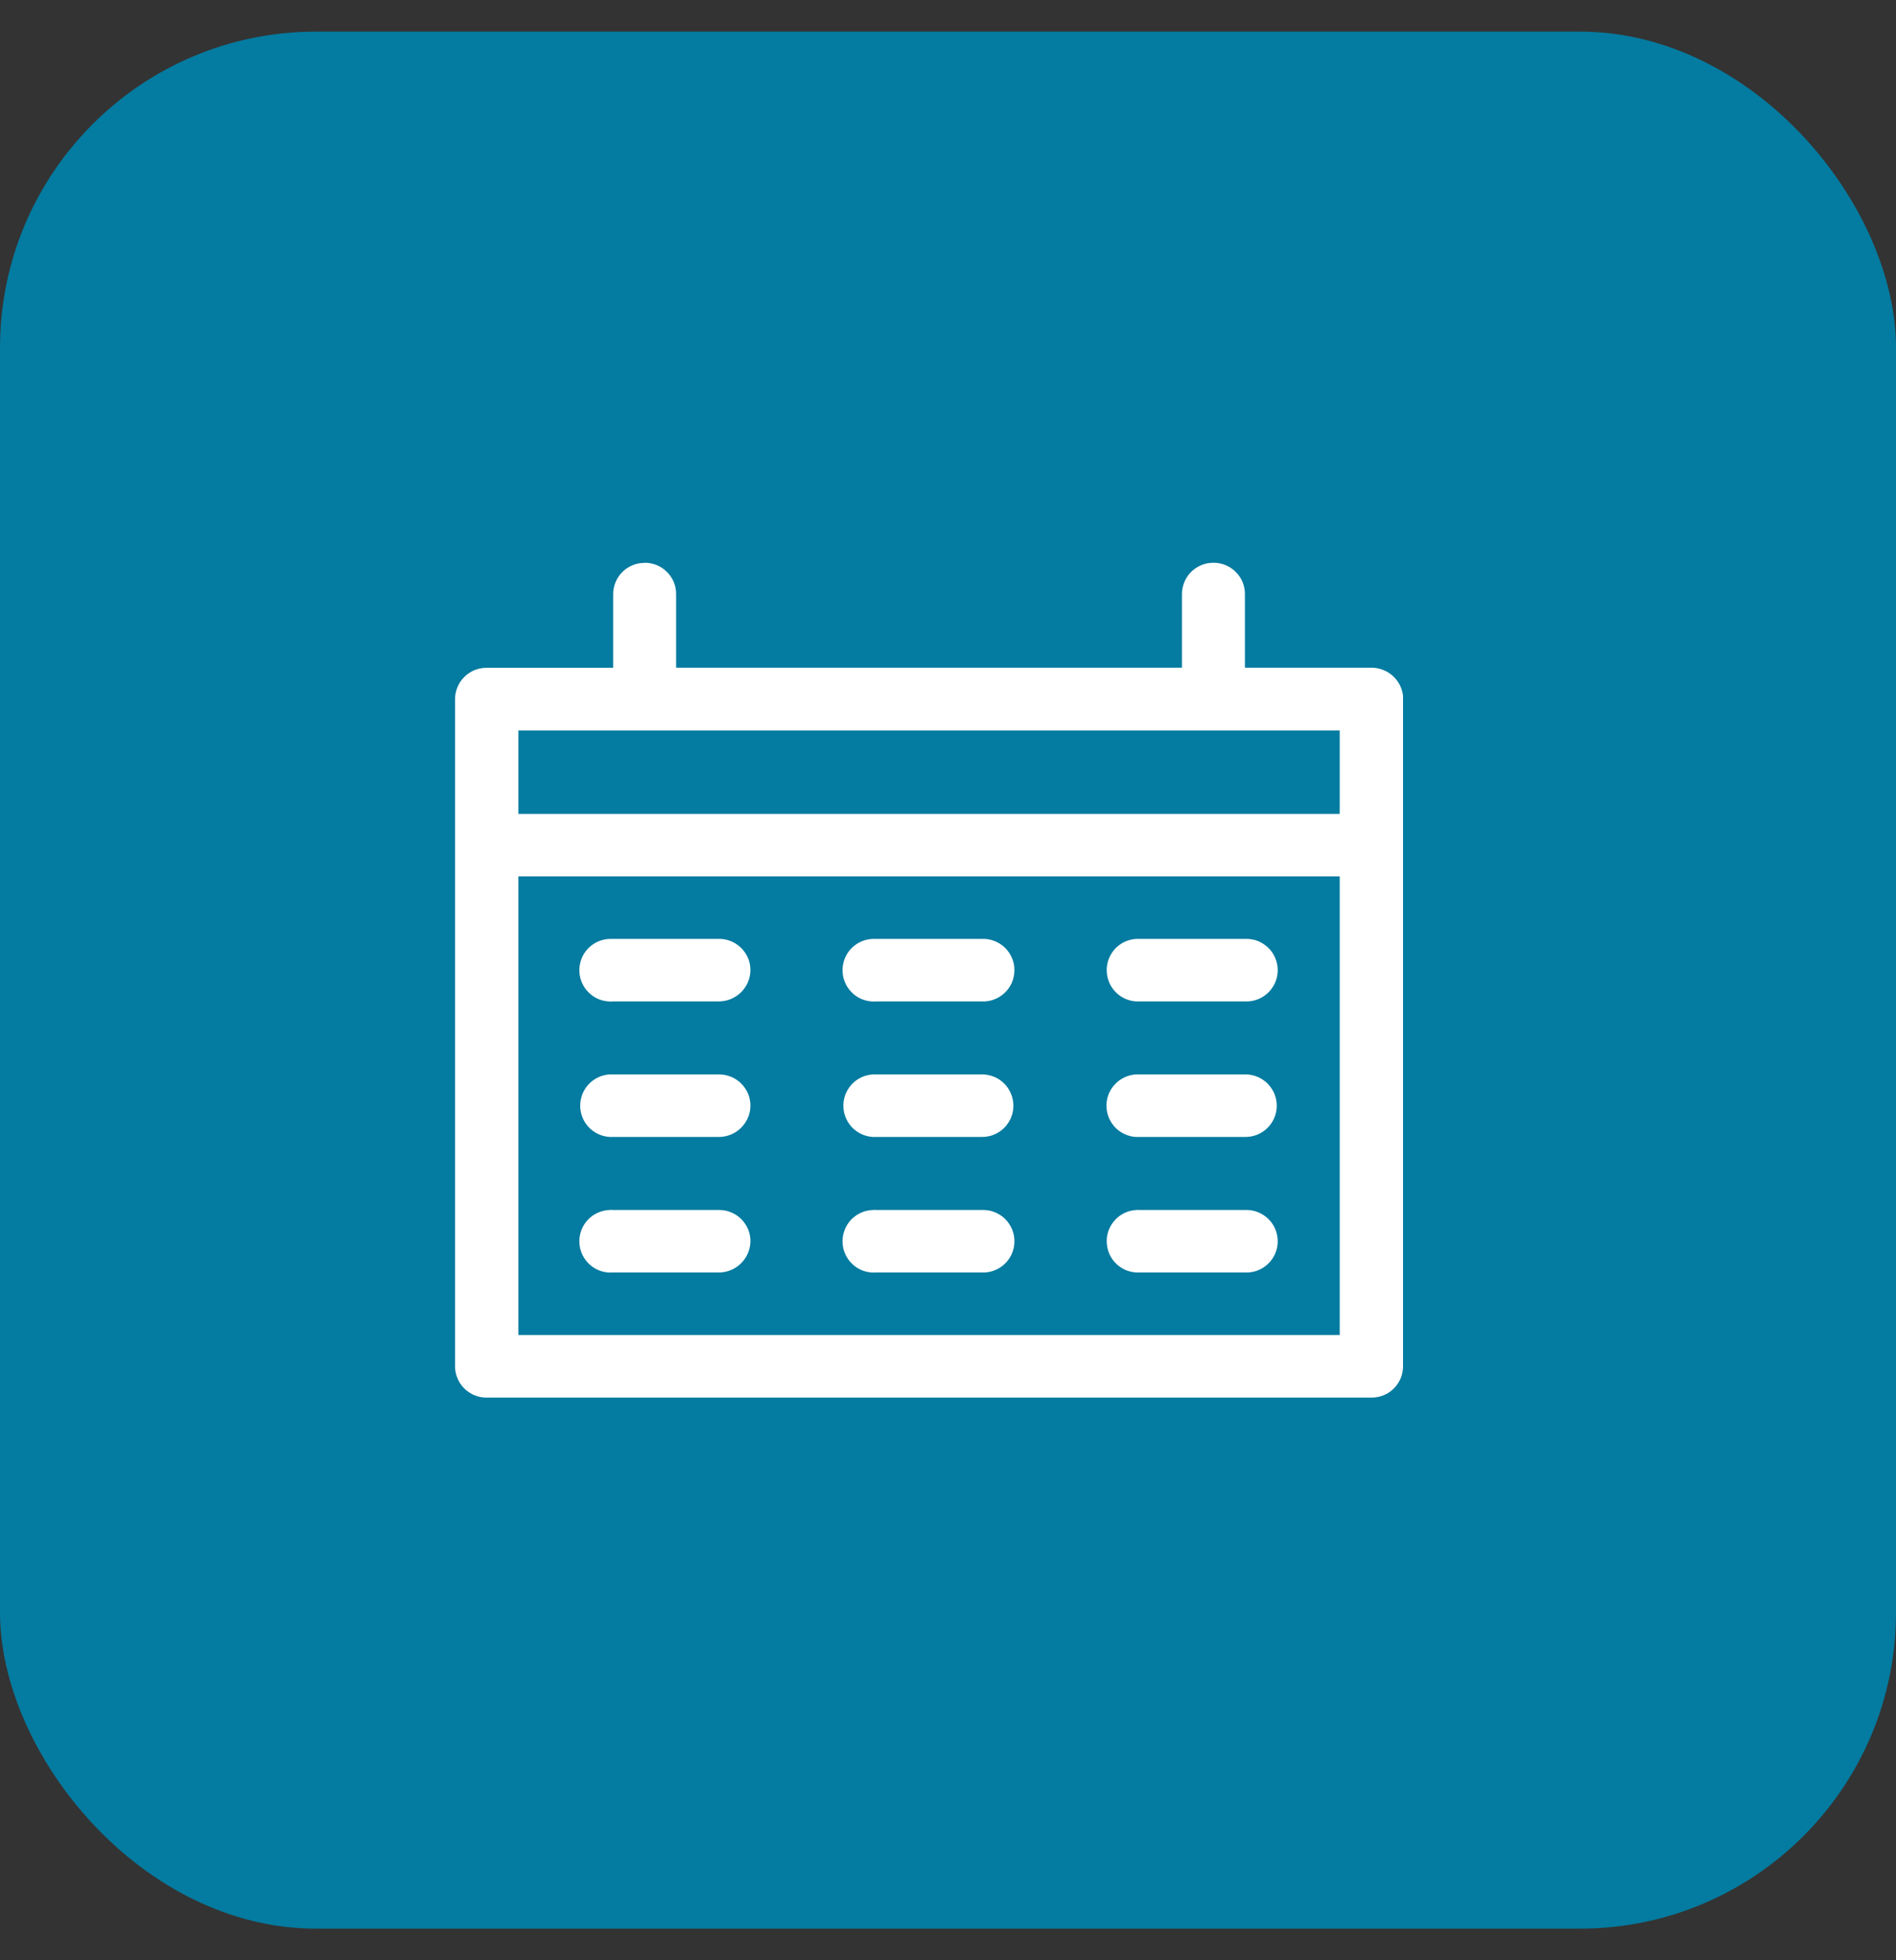 <svg width="30" height="31" viewBox="0 0 30 31" fill="none" xmlns="http://www.w3.org/2000/svg">
<rect x="0" y="0" width="30" height="31" fill="#333333" stroke="none"/>
<rect y="0.5" width="30" height="30" rx="5" fill="#047BA0"/>
<path fill-rule="evenodd" clip-rule="evenodd" d="M10.194 8.902C10.129 8.902 10.064 8.915 10.004 8.941C9.944 8.966 9.889 9.003 9.844 9.049C9.798 9.096 9.762 9.151 9.738 9.211C9.713 9.272 9.701 9.337 9.702 9.402V10.561H7.698C7.633 10.561 7.568 10.573 7.508 10.598C7.448 10.623 7.393 10.659 7.347 10.705C7.3 10.751 7.264 10.806 7.239 10.866C7.213 10.926 7.2 10.99 7.2 11.056V21.608C7.2 21.673 7.213 21.738 7.239 21.798C7.264 21.858 7.3 21.912 7.347 21.958C7.393 22.004 7.448 22.041 7.508 22.065C7.568 22.09 7.633 22.102 7.698 22.102H21.702C21.767 22.102 21.832 22.09 21.892 22.065C21.953 22.041 22.008 22.004 22.054 21.958C22.1 21.912 22.137 21.858 22.162 21.798C22.187 21.738 22.2 21.673 22.2 21.608V11.002C22.186 10.88 22.127 10.768 22.035 10.686C21.944 10.605 21.825 10.56 21.702 10.559H19.698V9.405C19.7 9.34 19.688 9.275 19.665 9.214C19.641 9.154 19.605 9.098 19.56 9.052C19.515 9.005 19.461 8.967 19.401 8.941C19.342 8.915 19.277 8.901 19.212 8.9H19.194C19.129 8.9 19.064 8.913 19.004 8.939C18.944 8.964 18.89 9.001 18.844 9.047C18.798 9.094 18.762 9.149 18.738 9.21C18.713 9.27 18.701 9.335 18.702 9.4V10.559H10.698V9.405C10.7 9.34 10.688 9.275 10.665 9.214C10.641 9.154 10.605 9.098 10.56 9.052C10.515 9.005 10.461 8.967 10.401 8.941C10.342 8.915 10.277 8.901 10.212 8.9H10.194V8.902ZM8.202 11.551H21.198V12.871H8.202V11.551ZM8.202 13.859H21.198V21.113H8.202V13.859ZM9.648 14.848C9.582 14.85 9.517 14.865 9.457 14.892C9.397 14.919 9.342 14.959 9.298 15.007C9.253 15.056 9.218 15.113 9.196 15.176C9.174 15.238 9.164 15.304 9.168 15.37C9.171 15.436 9.188 15.501 9.217 15.56C9.246 15.62 9.287 15.673 9.336 15.716C9.386 15.76 9.444 15.793 9.507 15.814C9.57 15.834 9.636 15.842 9.702 15.837H11.364C11.496 15.839 11.624 15.789 11.72 15.698C11.815 15.607 11.871 15.481 11.874 15.349C11.875 15.284 11.863 15.219 11.839 15.159C11.814 15.098 11.778 15.043 11.732 14.996C11.687 14.95 11.632 14.912 11.572 14.887C11.512 14.861 11.447 14.848 11.382 14.848H9.648ZM13.812 14.848C13.746 14.85 13.681 14.865 13.621 14.892C13.561 14.919 13.507 14.959 13.462 15.007C13.417 15.056 13.382 15.113 13.36 15.176C13.338 15.238 13.328 15.304 13.332 15.37C13.335 15.436 13.352 15.501 13.381 15.56C13.41 15.62 13.451 15.673 13.5 15.716C13.55 15.76 13.608 15.793 13.671 15.814C13.734 15.834 13.8 15.842 13.866 15.837H15.534C15.601 15.84 15.667 15.83 15.729 15.806C15.791 15.783 15.848 15.748 15.896 15.702C15.944 15.657 15.983 15.602 16.01 15.541C16.036 15.48 16.05 15.415 16.051 15.348C16.052 15.282 16.04 15.216 16.014 15.155C15.989 15.094 15.952 15.038 15.905 14.991C15.858 14.944 15.802 14.908 15.74 14.883C15.678 14.858 15.613 14.846 15.546 14.848H13.812ZM17.982 14.848C17.917 14.851 17.854 14.867 17.795 14.894C17.736 14.922 17.683 14.961 17.639 15.009C17.596 15.058 17.562 15.114 17.54 15.175C17.518 15.236 17.508 15.301 17.512 15.366C17.515 15.431 17.531 15.495 17.558 15.554C17.586 15.613 17.625 15.665 17.673 15.709C17.722 15.753 17.778 15.787 17.839 15.809C17.9 15.831 17.965 15.84 18.03 15.837H19.698C19.764 15.84 19.831 15.83 19.893 15.807C19.955 15.784 20.012 15.749 20.06 15.704C20.108 15.659 20.147 15.604 20.174 15.544C20.201 15.483 20.216 15.418 20.217 15.352C20.218 15.285 20.206 15.22 20.181 15.158C20.157 15.097 20.12 15.041 20.073 14.994C20.026 14.947 19.971 14.91 19.91 14.884C19.848 14.859 19.782 14.847 19.716 14.848H17.982ZM9.648 16.991C9.517 16.998 9.394 17.058 9.306 17.155C9.219 17.253 9.174 17.382 9.181 17.513C9.188 17.644 9.247 17.767 9.345 17.855C9.443 17.942 9.571 17.987 9.702 17.98H11.364C11.496 17.983 11.624 17.933 11.72 17.841C11.815 17.75 11.871 17.625 11.874 17.493C11.875 17.428 11.863 17.363 11.839 17.302C11.814 17.242 11.778 17.186 11.733 17.14C11.687 17.093 11.632 17.056 11.572 17.031C11.512 17.005 11.447 16.992 11.382 16.991H9.702C9.684 16.99 9.666 16.99 9.648 16.991ZM13.812 16.991C13.747 16.995 13.684 17.011 13.625 17.039C13.566 17.067 13.514 17.107 13.47 17.155C13.427 17.204 13.394 17.26 13.372 17.322C13.351 17.383 13.341 17.448 13.345 17.513C13.348 17.578 13.365 17.641 13.393 17.7C13.421 17.759 13.46 17.811 13.509 17.855C13.557 17.898 13.614 17.931 13.675 17.953C13.736 17.974 13.801 17.984 13.866 17.98H15.534C15.599 17.981 15.664 17.969 15.724 17.945C15.784 17.921 15.839 17.885 15.886 17.84C15.932 17.794 15.969 17.74 15.995 17.68C16.02 17.621 16.034 17.557 16.035 17.492C16.035 17.427 16.023 17.362 15.999 17.302C15.975 17.242 15.939 17.187 15.894 17.14C15.849 17.094 15.795 17.057 15.735 17.031C15.675 17.006 15.611 16.992 15.546 16.991H13.866C13.848 16.99 13.83 16.99 13.812 16.991ZM17.982 16.991C17.917 16.994 17.853 17.009 17.794 17.037C17.734 17.065 17.681 17.104 17.637 17.152C17.593 17.2 17.558 17.256 17.536 17.318C17.514 17.379 17.504 17.445 17.508 17.51C17.511 17.575 17.527 17.639 17.555 17.698C17.583 17.757 17.622 17.81 17.671 17.854C17.72 17.898 17.776 17.931 17.838 17.953C17.9 17.975 17.965 17.984 18.03 17.98H19.698C19.829 17.983 19.956 17.933 20.05 17.842C20.145 17.751 20.199 17.626 20.202 17.495C20.204 17.364 20.154 17.237 20.063 17.143C19.972 17.048 19.847 16.994 19.716 16.991H18.03C18.014 16.99 17.998 16.99 17.982 16.991ZM9.648 19.135C9.582 19.137 9.517 19.152 9.457 19.179C9.397 19.206 9.342 19.246 9.298 19.294C9.253 19.343 9.218 19.4 9.196 19.463C9.174 19.525 9.164 19.591 9.168 19.657C9.171 19.723 9.188 19.788 9.217 19.847C9.246 19.907 9.287 19.96 9.336 20.003C9.386 20.047 9.444 20.08 9.507 20.101C9.57 20.121 9.636 20.129 9.702 20.124H11.364C11.496 20.126 11.624 20.076 11.719 19.985C11.815 19.893 11.87 19.768 11.874 19.636C11.875 19.571 11.863 19.506 11.839 19.445C11.814 19.385 11.778 19.33 11.733 19.283C11.687 19.236 11.632 19.199 11.572 19.174C11.512 19.148 11.447 19.135 11.382 19.135H9.702C9.684 19.133 9.666 19.133 9.648 19.135ZM13.812 19.135C13.746 19.137 13.681 19.152 13.621 19.179C13.561 19.206 13.507 19.246 13.462 19.294C13.417 19.343 13.382 19.4 13.36 19.463C13.338 19.525 13.328 19.591 13.332 19.657C13.335 19.723 13.352 19.788 13.381 19.847C13.41 19.907 13.451 19.96 13.5 20.003C13.55 20.047 13.608 20.08 13.671 20.101C13.734 20.121 13.8 20.129 13.866 20.124H15.534C15.601 20.127 15.667 20.117 15.729 20.093C15.791 20.07 15.848 20.035 15.896 19.989C15.944 19.944 15.983 19.889 16.01 19.828C16.036 19.767 16.05 19.702 16.051 19.636C16.052 19.569 16.04 19.503 16.014 19.442C15.989 19.381 15.952 19.325 15.905 19.278C15.858 19.231 15.802 19.195 15.74 19.17C15.678 19.145 15.613 19.133 15.546 19.135H13.866C13.848 19.133 13.83 19.133 13.812 19.135ZM17.982 19.135C17.917 19.138 17.854 19.154 17.795 19.181C17.736 19.209 17.683 19.248 17.639 19.297C17.596 19.345 17.562 19.401 17.54 19.462C17.518 19.523 17.508 19.588 17.512 19.653C17.515 19.718 17.531 19.782 17.558 19.841C17.586 19.9 17.625 19.952 17.673 19.996C17.722 20.04 17.778 20.073 17.839 20.096C17.9 20.117 17.965 20.127 18.03 20.124H19.698C19.764 20.127 19.831 20.117 19.893 20.094C19.955 20.071 20.012 20.036 20.06 19.991C20.108 19.946 20.147 19.891 20.174 19.831C20.201 19.77 20.216 19.705 20.217 19.639C20.218 19.572 20.206 19.506 20.181 19.445C20.157 19.384 20.12 19.328 20.073 19.281C20.026 19.234 19.971 19.197 19.91 19.172C19.848 19.146 19.782 19.134 19.716 19.135H18.03C18.014 19.133 17.998 19.133 17.982 19.135Z" fill="white"/>
</svg>
